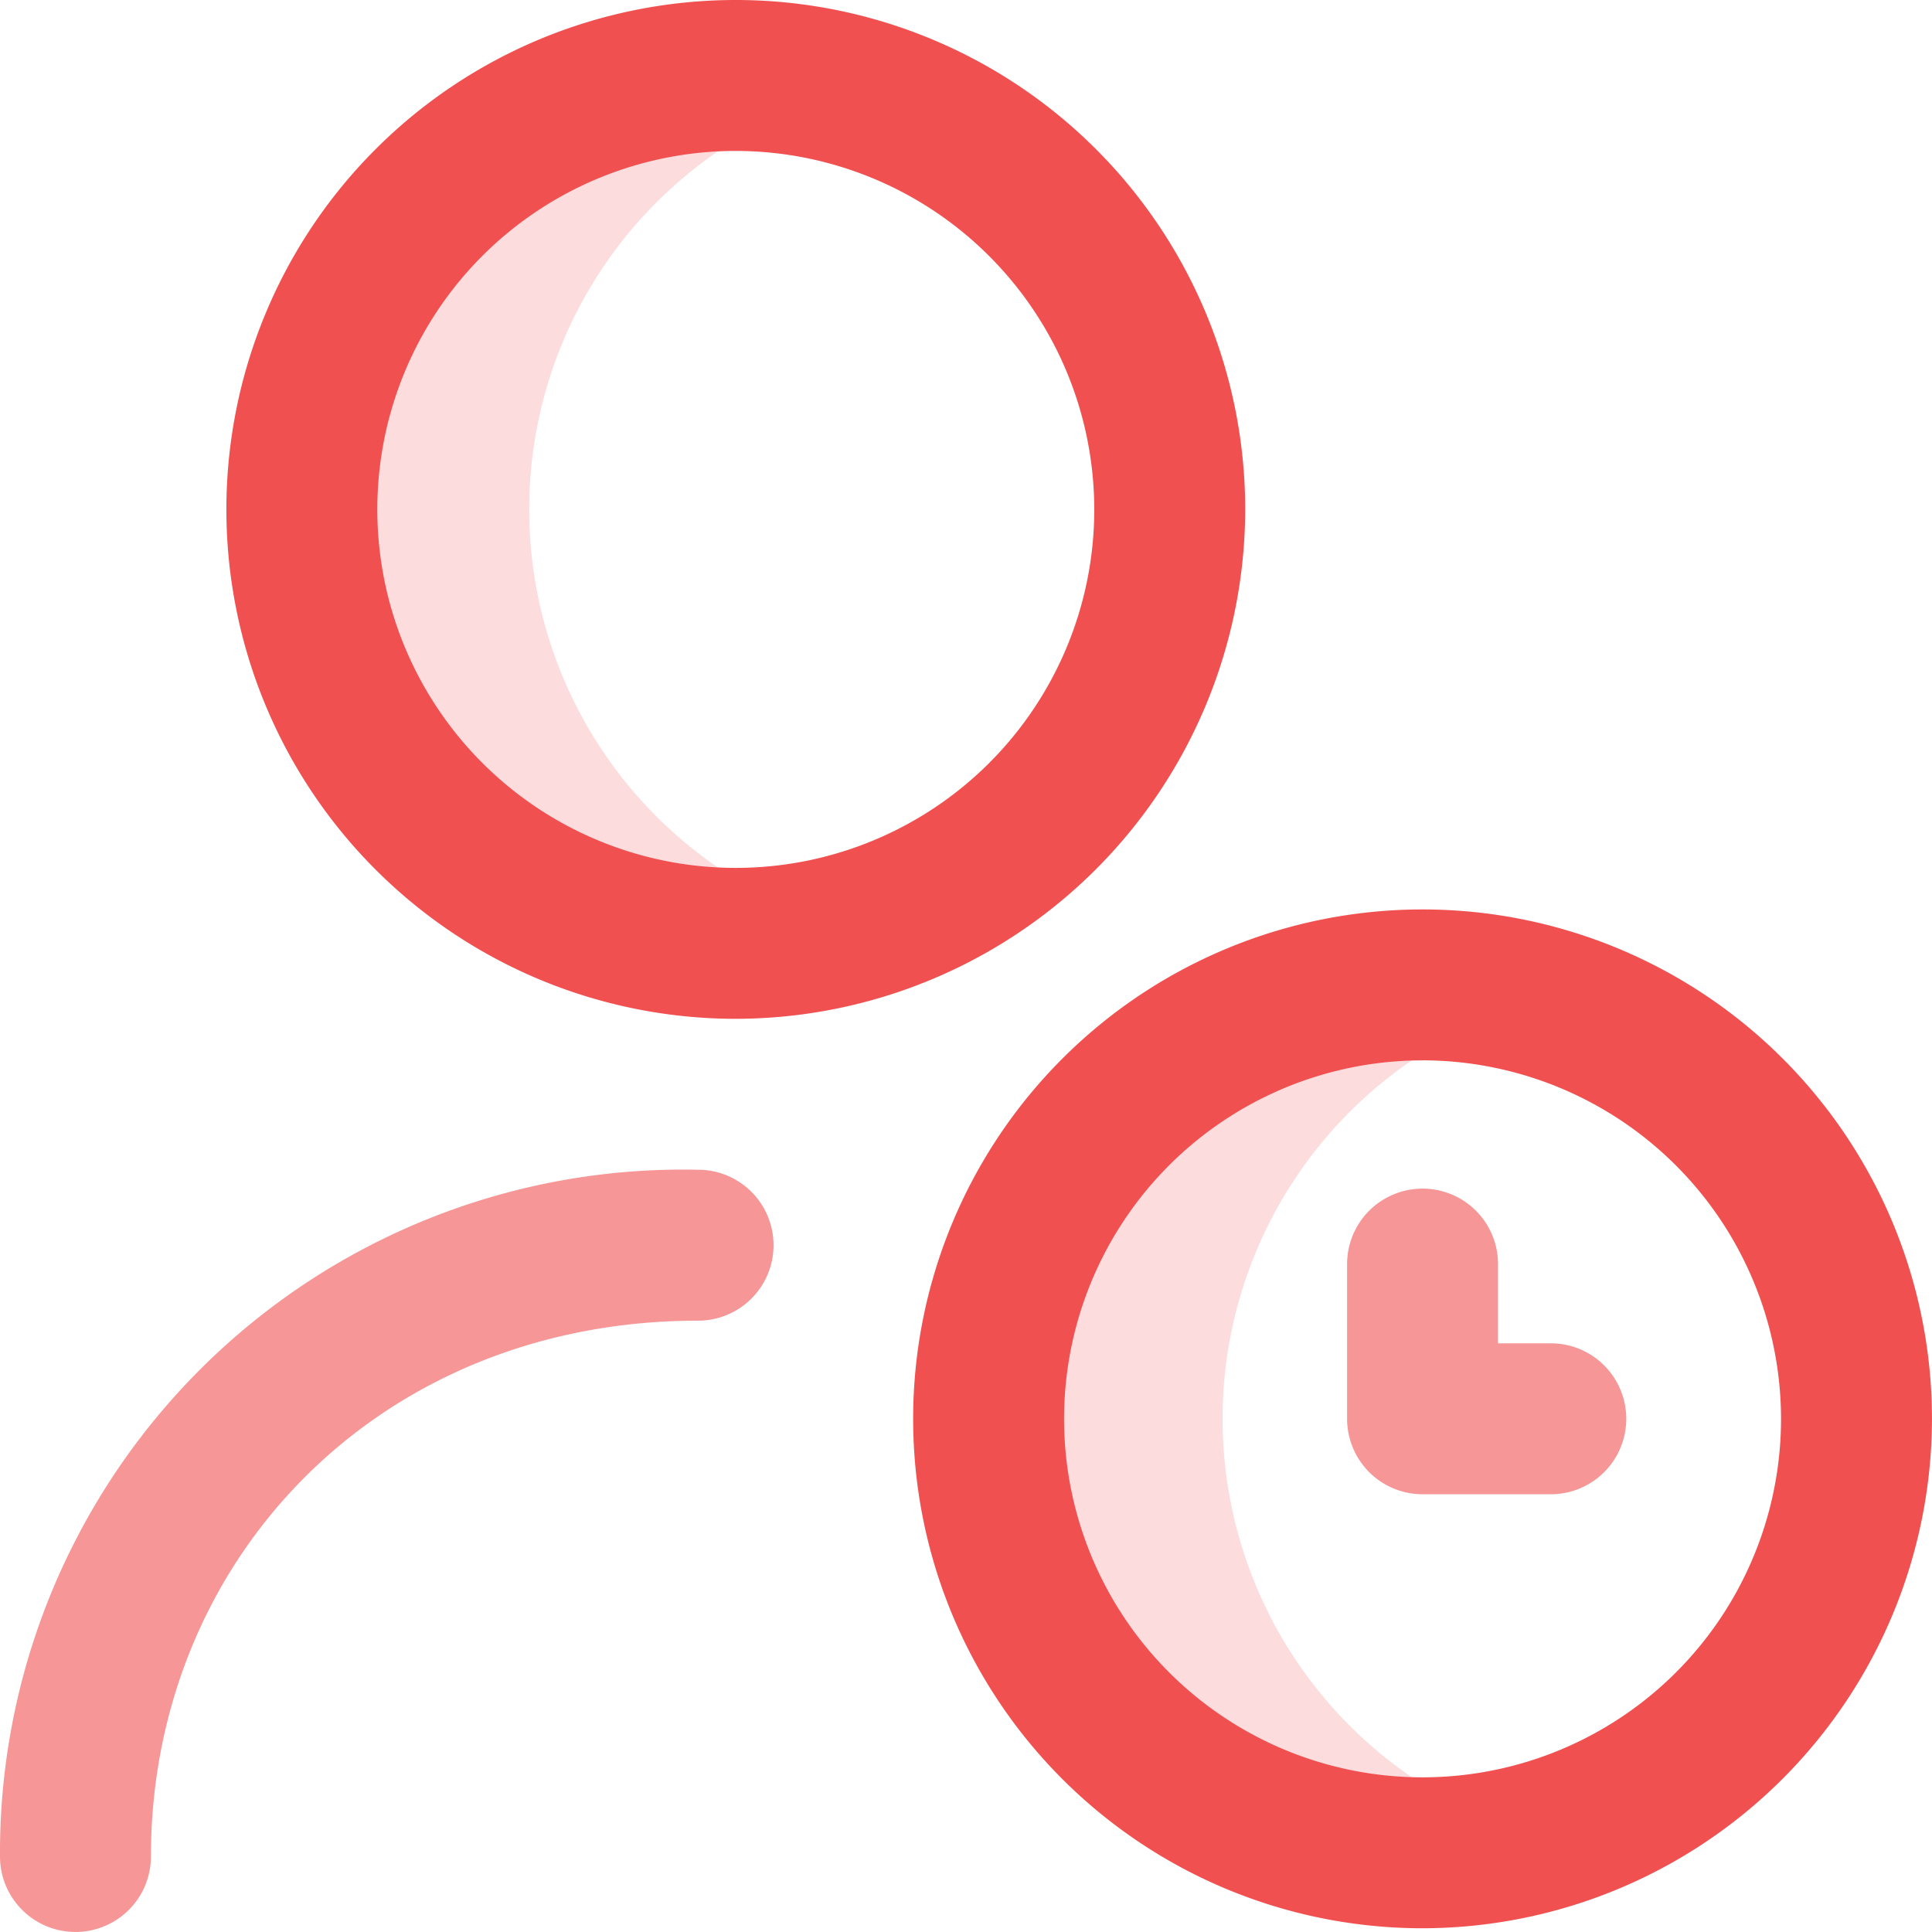 <svg xmlns="http://www.w3.org/2000/svg" id="time-management" width="56.81" height="56.81" viewBox="0 0 56.81 56.81">
    <defs>
        <style>
            .cls-3{fill:rgba(240,80,80,.6)}
        </style>
    </defs>
    <path id="Path_1118" fill="rgba(240,80,80,0.2)" d="M85.938 44.9a12.76 12.76 0 1 1 0-24.279 12.764 12.764 0 0 0 0 24.279zm11.568 14.6a12.765 12.765 0 0 1 8.821-12.139 12.76 12.76 0 1 0 0 24.279 12.765 12.765 0 0 1-8.821-12.14z" transform="translate(-61.557 -17.781)"/>
    <path id="Path_1119" fill="#f05050" d="M74.979 29.958a14.979 14.979 0 1 1 14.979-14.979 15 15 0 0 1-14.979 14.979zm0-25.52A10.541 10.541 0 1 0 85.52 14.979 10.553 10.553 0 0 0 74.979 4.438zM95.173 56.7a14.979 14.979 0 1 1 14.979-14.98A15 15 0 0 1 95.173 56.7zm0-25.52a10.541 10.541 0 1 0 10.541 10.54 10.553 10.553 0 0 0-10.541-10.541z" transform="translate(-53.343)"/>
    <g id="Group_854" transform="translate(0 34.396)">
        <path id="Path_1120" d="M362.99 319.549h-1.552v-2.33a2.219 2.219 0 0 0-4.438 0v4.549a2.219 2.219 0 0 0 2.219 2.219h3.771a2.219 2.219 0 0 0 0-4.438z" class="cls-3" transform="translate(-317.389 -314.445)"/>
        <path id="Path_1121" d="M20.527 310H20.5A20.08 20.08 0 0 0 0 330.194a2.219 2.219 0 0 0 4.438 0c0-8.688 6.657-15.756 16.089-15.756a2.219 2.219 0 1 0 0-4.438z" class="cls-3" transform="translate(0 -310)"/>
    </g>
</svg>

